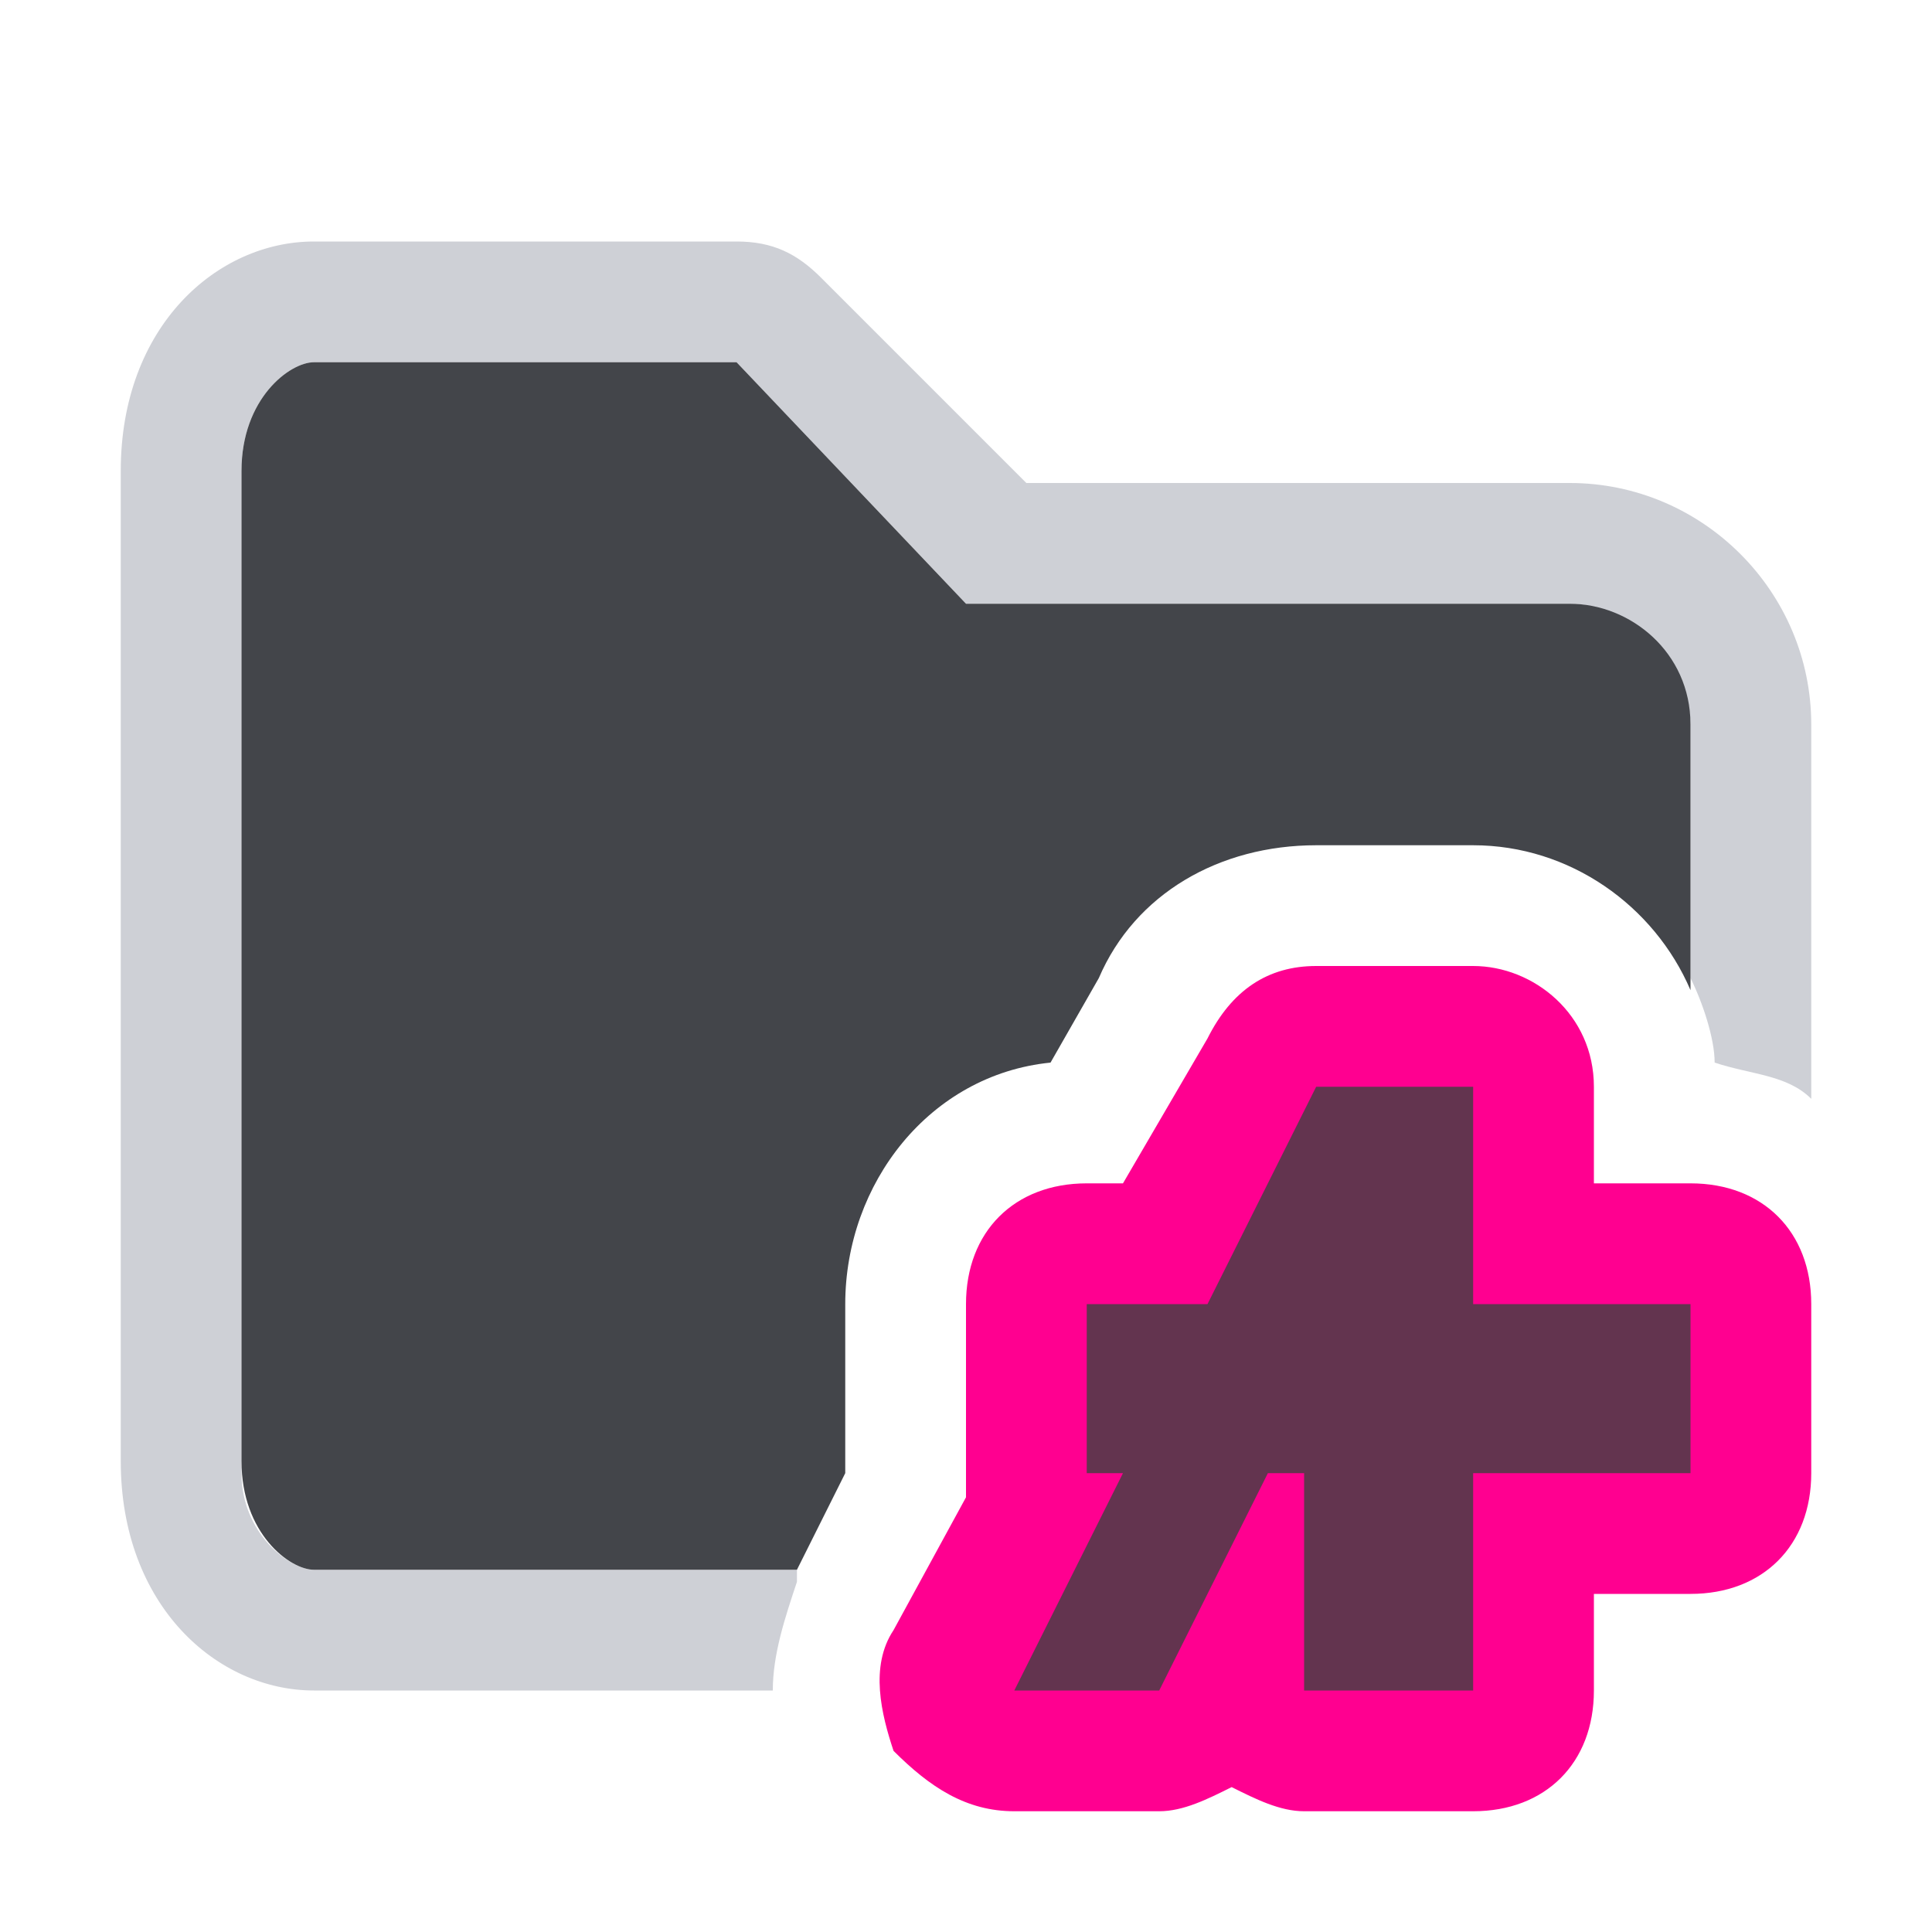 <svg xmlns="http://www.w3.org/2000/svg" viewBox="0 0 16 16">
<path fill="#CED0D6" d="M15,6v3.1c-0.2-0.2-0.5-0.2-0.8-0.3c0-0.2-0.1-0.5-0.2-0.7V6c0-0.5-0.5-1-1-1H8L6.1,3H2.6
	C2.4,3,2,3.3,2,3.9v8.3C2,12.7,2.4,13,2.6,13h4l0,0.1c-0.1,0.3-0.2,0.6-0.2,0.9H2.6C1.8,14,1,13.3,1,12.1V3.9C1,2.7,1.8,2,2.6,2
	h3.5c0.3,0,0.5,0.1,0.7,0.3L8.5,4H13C14.1,4,15,4.9,15,6z"/>
<path fill="#43454A" d="M14,6v2.2C13.7,7.5,13,7,12.2,7h-1.3c-0.8,0-1.5,0.4-1.8,1.1L8.7,8.8c-1,0.1-1.7,1-1.7,2v1.4L6.6,13h-4
	C2.4,13,2,12.7,2,12.1V3.9C2,3.3,2.4,3,2.6,3h3.5L8,5h5C13.5,5,14,5.4,14,6z"/>
<path fill="#63344F" d="M10.8,14.5c-0.3,0-0.5-0.2-0.5-0.5v-0.3l-0.3,0.5c-0.1,0.2-0.3,0.3-0.4,0.3H8.4c-0.2,0-0.3-0.1-0.4-0.2
	s-0.1-0.3,0-0.5l0.7-1.3c0-0.1-0.1-0.2-0.1-0.3v-1.4c0-0.3,0.2-0.5,0.5-0.5h0.6l0.8-1.5c0.1-0.2,0.3-0.3,0.4-0.3h1.3
	c0.3,0,0.5,0.2,0.5,0.5v1.3H14c0.3,0,0.5,0.2,0.5,0.5v1.4c0,0.3-0.2,0.5-0.5,0.5h-1.3V14c0,0.3-0.2,0.5-0.5,0.5H10.8z"/>
<path fill="#FF0090" d="M12.2,9v1.8H14v1.4h-1.8V14h-1.4v-1.8h-0.3L9.6,14H8.4l0.9-1.8H9v-1.4h1L10.9,9H12.2 M12.2,8h-1.3
	c-0.4,0-0.7,0.2-0.9,0.6L9.3,9.8H9c-0.6,0-1,0.4-1,1v1.4c0,0.1,0,0.2,0,0.2l-0.6,1.1c-0.2,0.3-0.1,0.7,0,1C7.7,14.8,8,15,8.4,15
	h1.2c0.2,0,0.4-0.1,0.6-0.2c0.2,0.1,0.4,0.2,0.6,0.2h1.4c0.6,0,1-0.4,1-1v-0.8H14c0.6,0,1-0.4,1-1v-1.4c0-0.6-0.4-1-1-1h-0.8V9
	C13.2,8.4,12.7,8,12.2,8L12.2,8z"/>
</svg>
